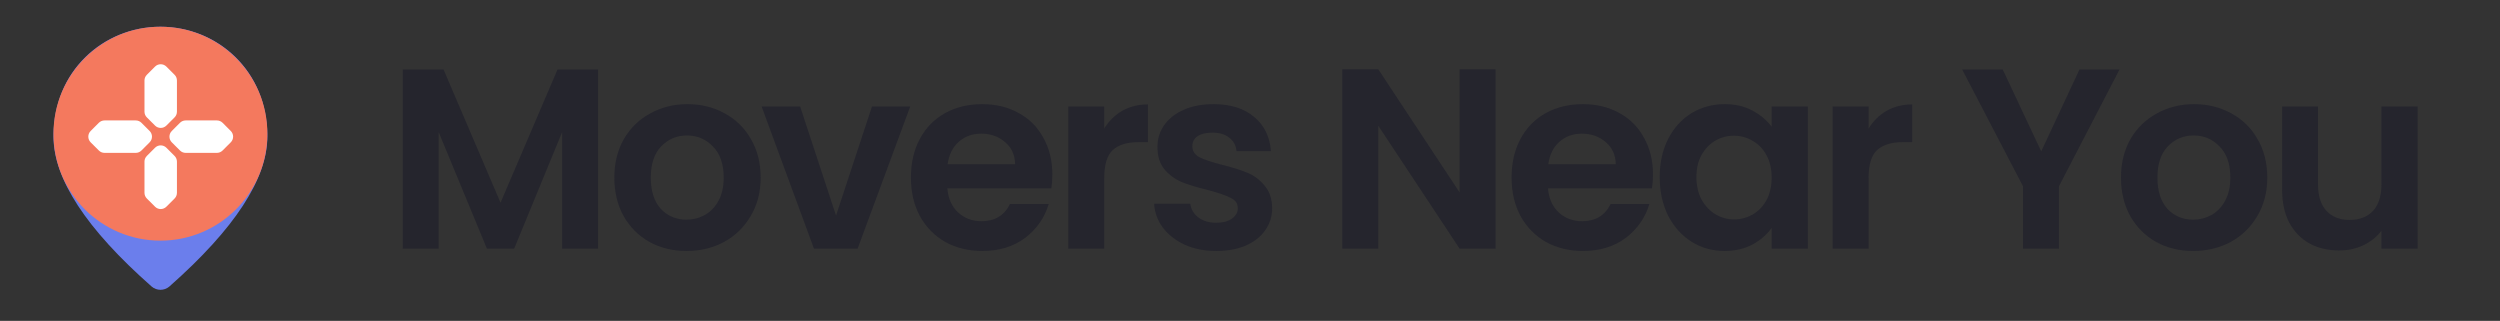<svg width="187" height="24" viewBox="0 0 187 24" fill="none" xmlns="http://www.w3.org/2000/svg">
<rect x="0" y="0" width="187" height="24" fill="#333333" stroke="none"/>
<path d="M44.736 5.198V18.6H42.048V9.883L38.458 18.6H36.422L32.813 9.883V18.6H30.125V5.198H33.178L37.44 15.163L41.702 5.198H44.736Z" fill="#25252D"/>
<path d="M51.349 18.773C50.325 18.773 49.403 18.549 48.584 18.101C47.765 17.64 47.118 16.994 46.645 16.162C46.184 15.33 45.953 14.37 45.953 13.282C45.953 12.194 46.19 11.234 46.664 10.402C47.15 9.57 47.809 8.93 48.642 8.482C49.474 8.021 50.402 7.79 51.426 7.79C52.45 7.79 53.378 8.021 54.21 8.482C55.042 8.93 55.694 9.57 56.168 10.402C56.654 11.234 56.898 12.194 56.898 13.282C56.898 14.37 56.648 15.33 56.149 16.162C55.662 16.994 54.997 17.64 54.152 18.101C53.32 18.549 52.386 18.773 51.349 18.773ZM51.349 16.43C51.835 16.43 52.289 16.315 52.712 16.085C53.147 15.842 53.493 15.483 53.749 15.01C54.005 14.536 54.133 13.96 54.133 13.282C54.133 12.27 53.864 11.496 53.326 10.958C52.801 10.408 52.155 10.133 51.387 10.133C50.619 10.133 49.973 10.408 49.448 10.958C48.936 11.496 48.68 12.27 48.68 13.282C48.68 14.293 48.93 15.074 49.429 15.624C49.941 16.162 50.581 16.43 51.349 16.43Z" fill="#25252D"/>
<path d="M62.536 16.123L65.225 7.963H68.085L64.149 18.6H60.885L56.968 7.963H59.849L62.536 16.123Z" fill="#25252D"/>
<path d="M78.715 13.051C78.715 13.435 78.689 13.781 78.638 14.088H70.862C70.926 14.856 71.195 15.458 71.669 15.893C72.142 16.328 72.725 16.546 73.416 16.546C74.414 16.546 75.125 16.117 75.547 15.259H78.446C78.139 16.283 77.55 17.128 76.68 17.794C75.809 18.446 74.741 18.773 73.474 18.773C72.45 18.773 71.528 18.549 70.709 18.101C69.902 17.64 69.269 16.994 68.808 16.162C68.36 15.33 68.136 14.37 68.136 13.282C68.136 12.181 68.36 11.214 68.808 10.382C69.256 9.55 69.883 8.91 70.689 8.462C71.496 8.014 72.424 7.79 73.474 7.79C74.485 7.79 75.387 8.008 76.181 8.443C76.987 8.878 77.608 9.499 78.043 10.306C78.491 11.099 78.715 12.014 78.715 13.051ZM75.931 12.283C75.918 11.592 75.669 11.042 75.182 10.632C74.696 10.21 74.101 9.998 73.397 9.998C72.731 9.998 72.168 10.203 71.707 10.613C71.259 11.01 70.984 11.566 70.882 12.283H75.931Z" fill="#25252D"/>
<path d="M82.597 9.614C82.943 9.051 83.391 8.61 83.941 8.29C84.504 7.97 85.144 7.81 85.861 7.81V10.632H85.151C84.306 10.632 83.666 10.83 83.231 11.227C82.808 11.624 82.597 12.315 82.597 13.301V18.6H79.909V7.963H82.597V9.614Z" fill="#25252D"/>
<path d="M90.974 18.773C90.103 18.773 89.323 18.619 88.632 18.312C87.94 17.992 87.39 17.563 86.98 17.026C86.584 16.488 86.366 15.893 86.328 15.24H89.035C89.086 15.65 89.284 15.989 89.63 16.258C89.988 16.526 90.43 16.661 90.955 16.661C91.467 16.661 91.864 16.558 92.145 16.354C92.439 16.149 92.587 15.886 92.587 15.566C92.587 15.221 92.408 14.965 92.049 14.798C91.704 14.619 91.147 14.427 90.379 14.222C89.585 14.03 88.932 13.832 88.42 13.627C87.921 13.422 87.486 13.109 87.115 12.686C86.756 12.264 86.577 11.694 86.577 10.978C86.577 10.389 86.743 9.851 87.076 9.365C87.422 8.878 87.908 8.494 88.535 8.213C89.175 7.931 89.924 7.79 90.782 7.79C92.049 7.79 93.06 8.11 93.816 8.75C94.571 9.378 94.987 10.229 95.064 11.304H92.491C92.452 10.882 92.273 10.549 91.953 10.306C91.646 10.05 91.23 9.922 90.705 9.922C90.219 9.922 89.841 10.011 89.572 10.19C89.316 10.37 89.188 10.619 89.188 10.939C89.188 11.298 89.368 11.573 89.726 11.765C90.084 11.944 90.641 12.13 91.396 12.322C92.164 12.514 92.798 12.712 93.297 12.917C93.796 13.122 94.225 13.442 94.584 13.877C94.955 14.299 95.147 14.862 95.159 15.566C95.159 16.181 94.987 16.731 94.641 17.218C94.308 17.704 93.822 18.088 93.182 18.37C92.555 18.638 91.819 18.773 90.974 18.773Z" fill="#25252D"/>
<path d="M111.867 18.6H109.179L103.093 9.403V18.6H100.405V5.179H103.093L109.179 14.395V5.179H111.867V18.6Z" fill="#25252D"/>
<path d="M123.644 13.051C123.644 13.435 123.618 13.781 123.567 14.088H115.791C115.855 14.856 116.124 15.458 116.597 15.893C117.071 16.328 117.653 16.546 118.345 16.546C119.343 16.546 120.053 16.117 120.476 15.259H123.375C123.068 16.283 122.479 17.128 121.609 17.794C120.738 18.446 119.669 18.773 118.402 18.773C117.378 18.773 116.457 18.549 115.637 18.101C114.831 17.64 114.197 16.994 113.737 16.162C113.289 15.33 113.065 14.37 113.065 13.282C113.065 12.181 113.289 11.214 113.737 10.382C114.185 9.55 114.812 8.91 115.618 8.462C116.425 8.014 117.353 7.79 118.402 7.79C119.413 7.79 120.316 8.008 121.109 8.443C121.916 8.878 122.537 9.499 122.972 10.306C123.42 11.099 123.644 12.014 123.644 13.051ZM120.86 12.283C120.847 11.592 120.597 11.042 120.111 10.632C119.625 10.21 119.029 9.998 118.325 9.998C117.66 9.998 117.097 10.203 116.636 10.613C116.188 11.01 115.913 11.566 115.81 12.283H120.86Z" fill="#25252D"/>
<path d="M124.147 13.243C124.147 12.168 124.358 11.214 124.78 10.382C125.215 9.55 125.798 8.91 126.527 8.462C127.27 8.014 128.095 7.79 129.004 7.79C129.798 7.79 130.489 7.95 131.078 8.27C131.679 8.59 132.159 8.994 132.518 9.48V7.963H135.225V18.6H132.518V17.045C132.172 17.544 131.692 17.96 131.078 18.293C130.476 18.613 129.779 18.773 128.985 18.773C128.089 18.773 127.27 18.542 126.527 18.082C125.798 17.621 125.215 16.974 124.78 16.142C124.358 15.298 124.147 14.331 124.147 13.243ZM132.518 13.282C132.518 12.629 132.39 12.072 132.134 11.611C131.878 11.138 131.532 10.779 131.097 10.536C130.662 10.28 130.195 10.152 129.695 10.152C129.196 10.152 128.735 10.274 128.313 10.517C127.891 10.76 127.545 11.118 127.276 11.592C127.02 12.053 126.892 12.603 126.892 13.243C126.892 13.883 127.02 14.446 127.276 14.933C127.545 15.406 127.891 15.771 128.313 16.027C128.748 16.283 129.209 16.411 129.695 16.411C130.195 16.411 130.662 16.29 131.097 16.046C131.532 15.79 131.878 15.432 132.134 14.971C132.39 14.498 132.518 13.934 132.518 13.282Z" fill="#25252D"/>
<path d="M139.77 9.614C140.116 9.051 140.564 8.61 141.114 8.29C141.677 7.97 142.317 7.81 143.034 7.81V10.632H142.324C141.479 10.632 140.839 10.83 140.404 11.227C139.981 11.624 139.77 12.315 139.77 13.301V18.6H137.082V7.963H139.77V9.614Z" fill="#25252D"/>
<path d="M158.54 5.198L154.009 13.934V18.6H151.321V13.934L146.77 5.198H149.804L152.684 11.323L155.545 5.198H158.54Z" fill="#25252D"/>
<path d="M164.045 18.773C163.021 18.773 162.1 18.549 161.28 18.101C160.461 17.64 159.815 16.994 159.341 16.162C158.88 15.33 158.65 14.37 158.65 13.282C158.65 12.194 158.887 11.234 159.36 10.402C159.847 9.57 160.506 8.93 161.338 8.482C162.17 8.021 163.098 7.79 164.122 7.79C165.146 7.79 166.074 8.021 166.906 8.482C167.738 8.93 168.391 9.57 168.864 10.402C169.351 11.234 169.594 12.194 169.594 13.282C169.594 14.37 169.344 15.33 168.845 16.162C168.359 16.994 167.693 17.64 166.848 18.101C166.016 18.549 165.082 18.773 164.045 18.773ZM164.045 16.43C164.532 16.43 164.986 16.315 165.408 16.085C165.844 15.842 166.189 15.483 166.445 15.01C166.701 14.536 166.829 13.96 166.829 13.282C166.829 12.27 166.56 11.496 166.023 10.958C165.498 10.408 164.852 10.133 164.084 10.133C163.316 10.133 162.669 10.408 162.144 10.958C161.632 11.496 161.376 12.27 161.376 13.282C161.376 14.293 161.626 15.074 162.125 15.624C162.637 16.162 163.277 16.43 164.045 16.43Z" fill="#25252D"/>
<path d="M180.839 7.963V18.6H178.132V17.256C177.787 17.717 177.332 18.082 176.769 18.35C176.219 18.606 175.617 18.734 174.964 18.734C174.132 18.734 173.396 18.562 172.756 18.216C172.116 17.858 171.611 17.339 171.239 16.661C170.881 15.97 170.702 15.15 170.702 14.203V7.963H173.39V13.819C173.39 14.664 173.601 15.317 174.023 15.778C174.446 16.226 175.022 16.45 175.751 16.45C176.494 16.45 177.076 16.226 177.499 15.778C177.921 15.317 178.132 14.664 178.132 13.819V7.963H180.839Z" fill="#25252D"/>
<path fill-rule="evenodd" clip-rule="evenodd" d="M4 10.2C4 5.22 7.8 2 12 2C16.2 2 20 5.22 20 10.2C20 13.38 17.55 17.12 12.67 21.43C12.29 21.76 11.72 21.76 11.34 21.43C6.45 17.12 4 13.38 4 10.2ZM13.059 5.595C13.172 5.708 13.235 5.86 13.235 6.019V8.354C13.235 8.514 13.172 8.666 13.059 8.779L12.445 9.392C12.211 9.627 11.831 9.627 11.597 9.392L10.983 8.779C10.871 8.666 10.807 8.514 10.807 8.354V6.019C10.807 5.86 10.871 5.708 10.983 5.595L11.597 4.981C11.831 4.747 12.211 4.747 12.445 4.981L13.059 5.595ZM13.059 11.664C13.172 11.776 13.235 11.929 13.235 12.088V14.423C13.235 14.582 13.172 14.735 13.059 14.848L12.445 15.461C12.211 15.696 11.831 15.696 11.597 15.461L10.983 14.848C10.871 14.735 10.807 14.582 10.807 14.423V12.088C10.807 11.929 10.871 11.776 10.983 11.664L11.597 11.05C11.831 10.816 12.211 10.816 12.445 11.05L13.059 11.664ZM7.819 9.008C7.66 9.008 7.508 9.071 7.395 9.183L6.781 9.797C6.547 10.031 6.547 10.411 6.781 10.646L7.395 11.259C7.508 11.372 7.66 11.435 7.819 11.435H10.154C10.313 11.435 10.466 11.372 10.579 11.259L11.192 10.646C11.427 10.411 11.427 10.031 11.192 9.797L10.579 9.183C10.466 9.071 10.313 9.008 10.154 9.008H7.819ZM13.464 9.183C13.576 9.071 13.729 9.008 13.888 9.008H16.223C16.382 9.008 16.535 9.071 16.648 9.183L17.261 9.797C17.496 10.031 17.496 10.411 17.261 10.646L16.648 11.259C16.535 11.372 16.382 11.435 16.223 11.435H13.888C13.729 11.435 13.576 11.372 13.464 11.259L12.85 10.646C12.616 10.411 12.616 10.031 12.85 9.797L13.464 9.183Z" fill="#6B7EEC"/>
<circle cx="12" cy="10" r="8" fill="#F4795E"/>
<path fill-rule="evenodd" clip-rule="evenodd" d="M13.059 5.595C13.172 5.708 13.235 5.86 13.235 6.019V8.355C13.235 8.514 13.172 8.666 13.059 8.779L12.445 9.393C12.211 9.627 11.831 9.627 11.597 9.393L10.983 8.779C10.871 8.666 10.807 8.514 10.807 8.355V6.019C10.807 5.86 10.871 5.708 10.983 5.595L11.597 4.981C11.831 4.747 12.211 4.747 12.445 4.981L13.059 5.595ZM13.059 11.664C13.172 11.777 13.235 11.929 13.235 12.088V14.423C13.235 14.582 13.172 14.735 13.059 14.848L12.445 15.461C12.211 15.696 11.831 15.696 11.597 15.461L10.983 14.848C10.871 14.735 10.807 14.582 10.807 14.423V12.088C10.807 11.929 10.871 11.777 10.983 11.664L11.597 11.05C11.831 10.816 12.211 10.816 12.445 11.05L13.059 11.664ZM7.819 9.008C7.66 9.008 7.508 9.071 7.395 9.183L6.781 9.797C6.547 10.031 6.547 10.411 6.781 10.646L7.395 11.259C7.508 11.372 7.66 11.435 7.819 11.435H10.154C10.313 11.435 10.466 11.372 10.579 11.259L11.192 10.646C11.427 10.411 11.427 10.031 11.192 9.797L10.579 9.183C10.466 9.071 10.313 9.008 10.154 9.008H7.819ZM13.464 9.183C13.576 9.071 13.729 9.008 13.888 9.008H16.223C16.382 9.008 16.535 9.071 16.648 9.183L17.261 9.797C17.496 10.031 17.496 10.411 17.261 10.646L16.648 11.259C16.535 11.372 16.382 11.435 16.223 11.435H13.888C13.729 11.435 13.576 11.372 13.464 11.259L12.85 10.646C12.616 10.411 12.616 10.031 12.85 9.797L13.464 9.183Z" fill="white"/>
</svg>
